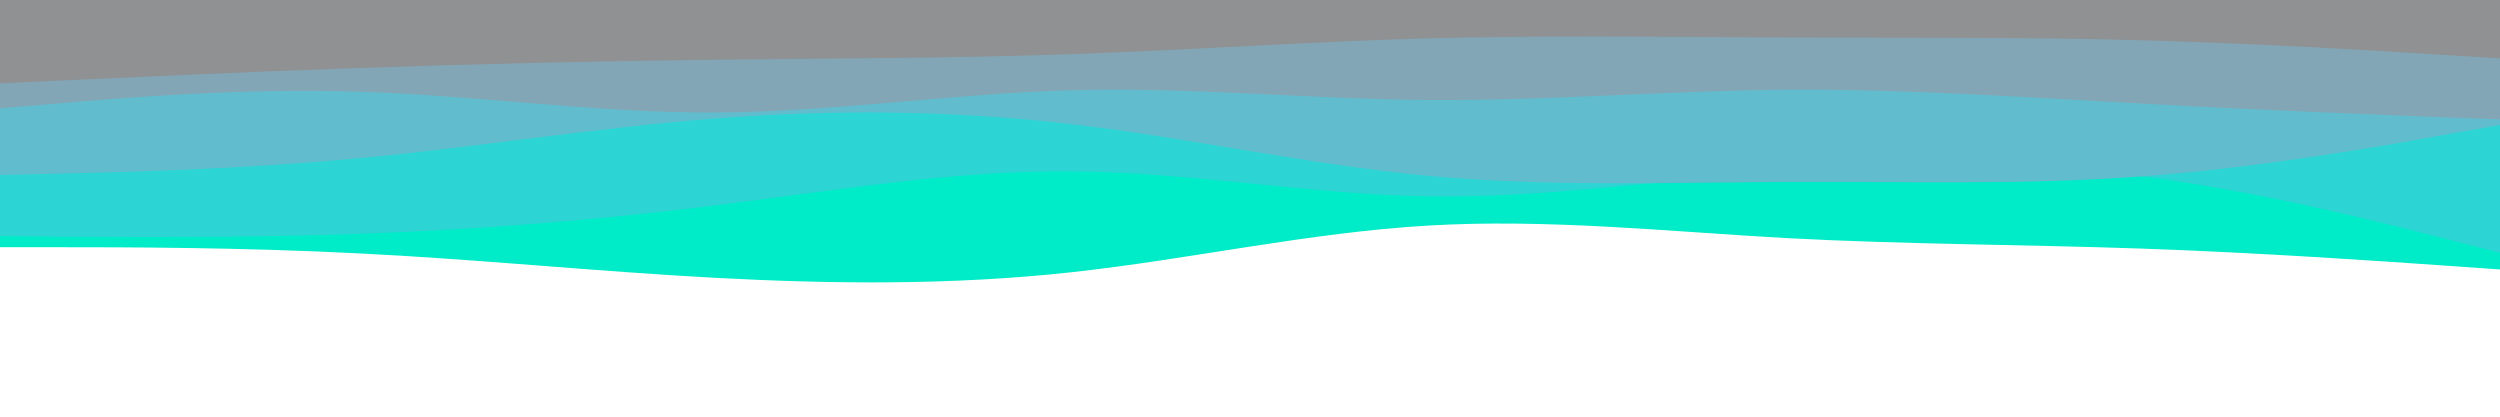 <svg id="visual" viewBox="0 0 900 150" width="900" height="150" xmlns="http://www.w3.org/2000/svg" xmlns:xlink="http://www.w3.org/1999/xlink" version="1.1"><path d="M0 89L21.5 89C43 89 86 89 128.8 91.2C171.7 93.3 214.3 97.7 257.2 100C300 102.3 343 102.7 385.8 98C428.7 93.3 471.3 83.7 514.2 81.2C557 78.7 600 83.3 642.8 85.7C685.7 88 728.3 88 771.2 89.5C814 91 857 94 878.5 95.5L900 97L900 0L878.5 0C857 0 814 0 771.2 0C728.3 0 685.7 0 642.8 0C600 0 557 0 514.2 0C471.3 0 428.7 0 385.8 0C343 0 300 0 257.2 0C214.3 0 171.7 0 128.8 0C86 0 43 0 21.5 0L0 0Z" fill="#00ebc7"></path><path d="M0 85L21.5 85.2C43 85.3 86 85.7 128.8 84.2C171.7 82.7 214.3 79.3 257.2 74C300 68.7 343 61.3 385.8 61.7C428.7 62 471.3 70 514.2 70.7C557 71.3 600 64.7 642.8 61.3C685.7 58 728.3 58 771.2 63.5C814 69 857 80 878.5 85.5L900 91L900 0L878.5 0C857 0 814 0 771.2 0C728.3 0 685.7 0 642.8 0C600 0 557 0 514.2 0C471.3 0 428.7 0 385.8 0C343 0 300 0 257.2 0C214.3 0 171.7 0 128.8 0C86 0 43 0 21.5 0L0 0Z" fill="#2cd5d4"></path><path d="M0 63L21.5 62.5C43 62 86 61 128.8 57C171.7 53 214.3 46 257.2 42.7C300 39.3 343 39.7 385.8 44.7C428.7 49.7 471.3 59.3 514.2 63.3C557 67.3 600 65.7 642.8 65.5C685.7 65.3 728.3 66.7 771.2 63.5C814 60.3 857 52.7 878.5 48.8L900 45L900 0L878.5 0C857 0 814 0 771.2 0C728.3 0 685.7 0 642.8 0C600 0 557 0 514.2 0C471.3 0 428.7 0 385.8 0C343 0 300 0 257.2 0C214.3 0 171.7 0 128.8 0C86 0 43 0 21.5 0L0 0Z" fill="#61bdcd"></path><path d="M0 39L21.5 37.2C43 35.3 86 31.7 128.8 33C171.7 34.3 214.3 40.7 257.2 40.5C300 40.3 343 33.7 385.8 32.5C428.7 31.3 471.3 35.7 514.2 36C557 36.3 600 32.7 642.8 32.3C685.7 32 728.3 35 771.2 37.3C814 39.7 857 41.3 878.5 42.2L900 43L900 0L878.5 0C857 0 814 0 771.2 0C728.3 0 685.7 0 642.8 0C600 0 557 0 514.2 0C471.3 0 428.7 0 385.8 0C343 0 300 0 257.2 0C214.3 0 171.7 0 128.8 0C86 0 43 0 21.5 0L0 0Z" fill="#82a6b6"></path><path d="M0 30L21.5 29C43 28 86 26 128.8 24.5C171.7 23 214.3 22 257.2 21.5C300 21 343 21 385.8 19.5C428.7 18 471.3 15 514.2 13.8C557 12.7 600 13.3 642.8 13.5C685.7 13.7 728.3 13.3 771.2 14.5C814 15.7 857 18.3 878.5 19.7L900 21L900 0L878.5 0C857 0 814 0 771.2 0C728.3 0 685.7 0 642.8 0C600 0 557 0 514.2 0C471.3 0 428.7 0 385.8 0C343 0 300 0 257.2 0C214.3 0 171.7 0 128.8 0C86 0 43 0 21.5 0L0 0Z" fill="#8f9193"></path></svg>